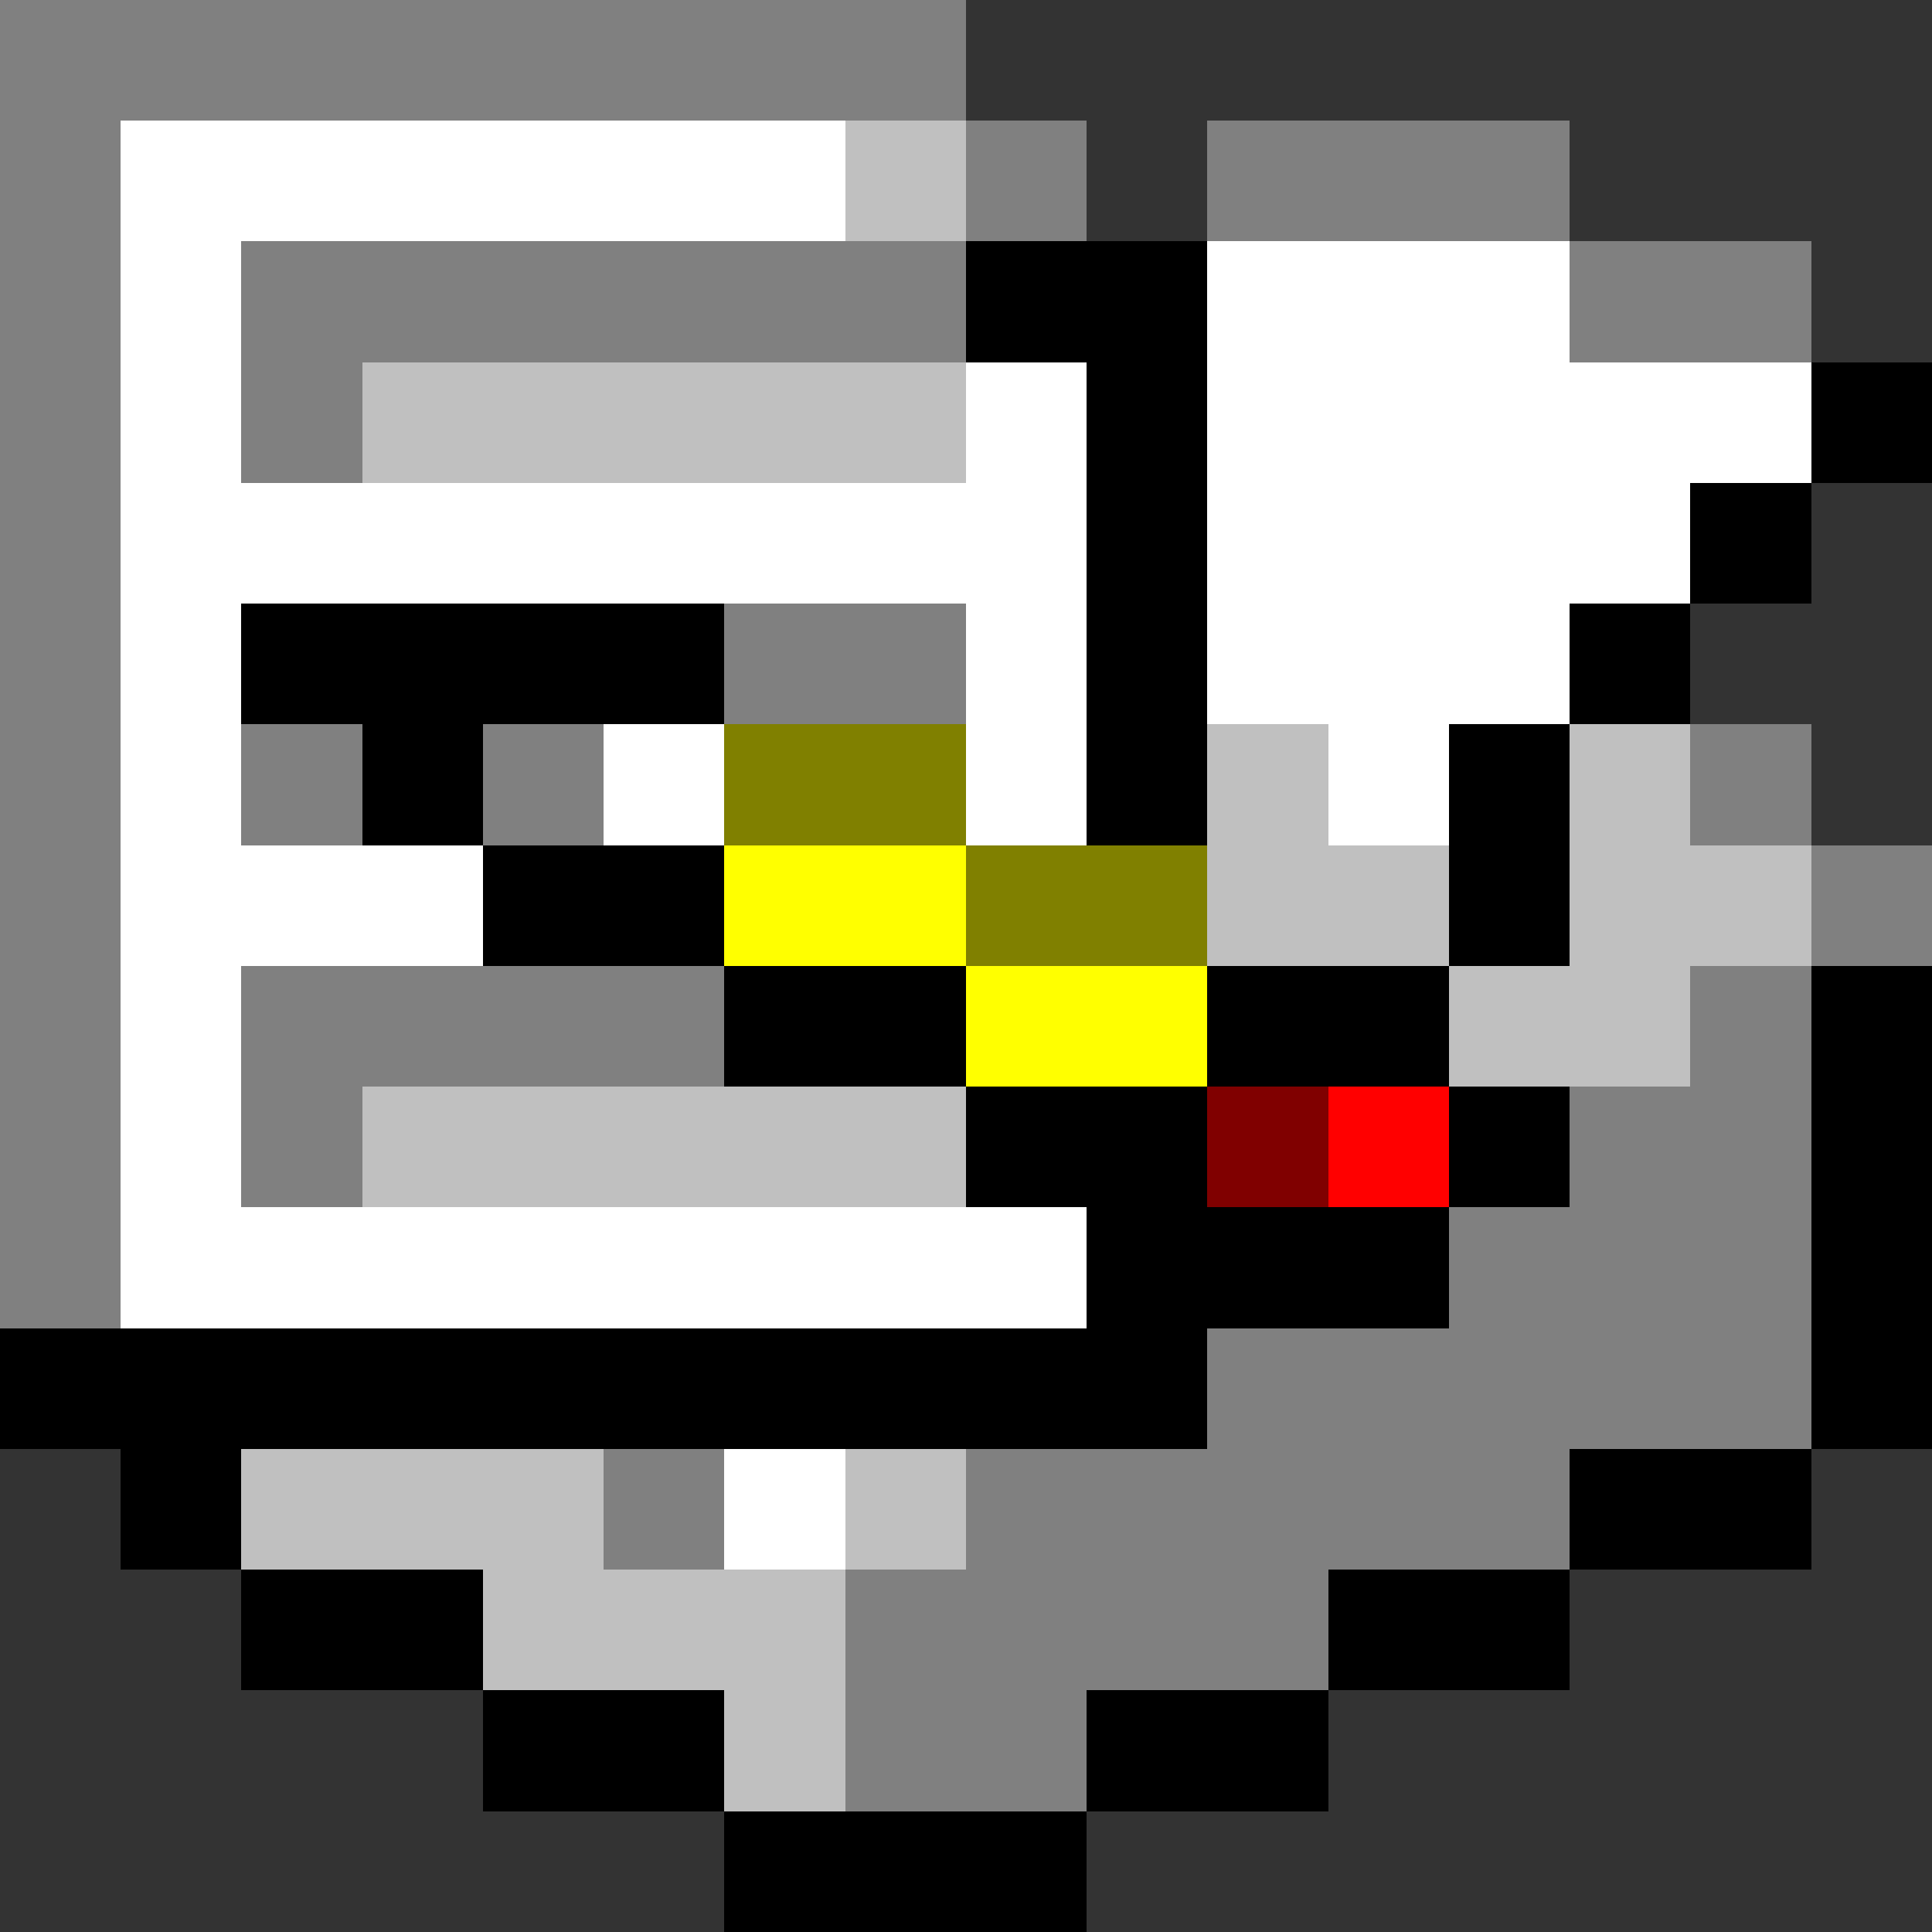 <svg xmlns="http://www.w3.org/2000/svg" width="16" height="16" shape-rendering="crispEdges" viewBox="0 -0.5 16 16"><rect x="0" y="-0.5" width="16" height="16" fill="#333333" stroke="none"/><path stroke="gray" d="M0 0h8M0 1h1m7 0h1m1 0h3M0 2h1m1 0h6m5 0h2M0 3h1m1 0h1M0 4h1M0 5h1m5 0h2M0 6h1m1 0h1m1 0h1m9 0h1M0 7h1m14 0h1M0 8h1m1 0h4m8 0h1M0 9h1m1 0h1m10 0h2M0 10h1m11 0h3m-5 1h5M5 12h1m2 0h5m-6 1h4m-4 1h2"/><path stroke="#fff" d="M1 1h6M1 2h1m8 0h3M1 3h1m6 0h1m1 0h5M1 4h8m1 0h4M1 5h1m6 0h1m1 0h3M1 6h1m3 0h1m2 0h1m2 0h1M1 7h3M1 8h1M1 9h1m-1 1h8m-3 2h1"/><path stroke="silver" d="M7 1h1M3 3h5m2 3h1m2 0h1m-4 1h2m1 0h2m-3 1h2M3 9h5m-6 3h3m2 0h1m-4 1h3m-1 1h1"/><path stroke="#000" d="M8 2h2M9 3h1m5 0h1M9 4h1m4 0h1M2 5h4m3 0h1m3 0h1M3 6h1m5 0h1m2 0h1M4 7h2m6 0h1M6 8h2m2 0h2m3 0h1M8 9h2m2 0h1m2 0h1m-7 1h3m3 0h1M0 11h10m5 0h1M1 12h1m11 0h2M2 13h2m7 0h2m-9 1h2m3 0h2m-5 1h3"/><path stroke="olive" d="M6 6h2m0 1h2"/><path stroke="#ff0" d="M6 7h2m0 1h2"/><path stroke="maroon" d="M10 9h1"/><path stroke="red" d="M11 9h1"/></svg>